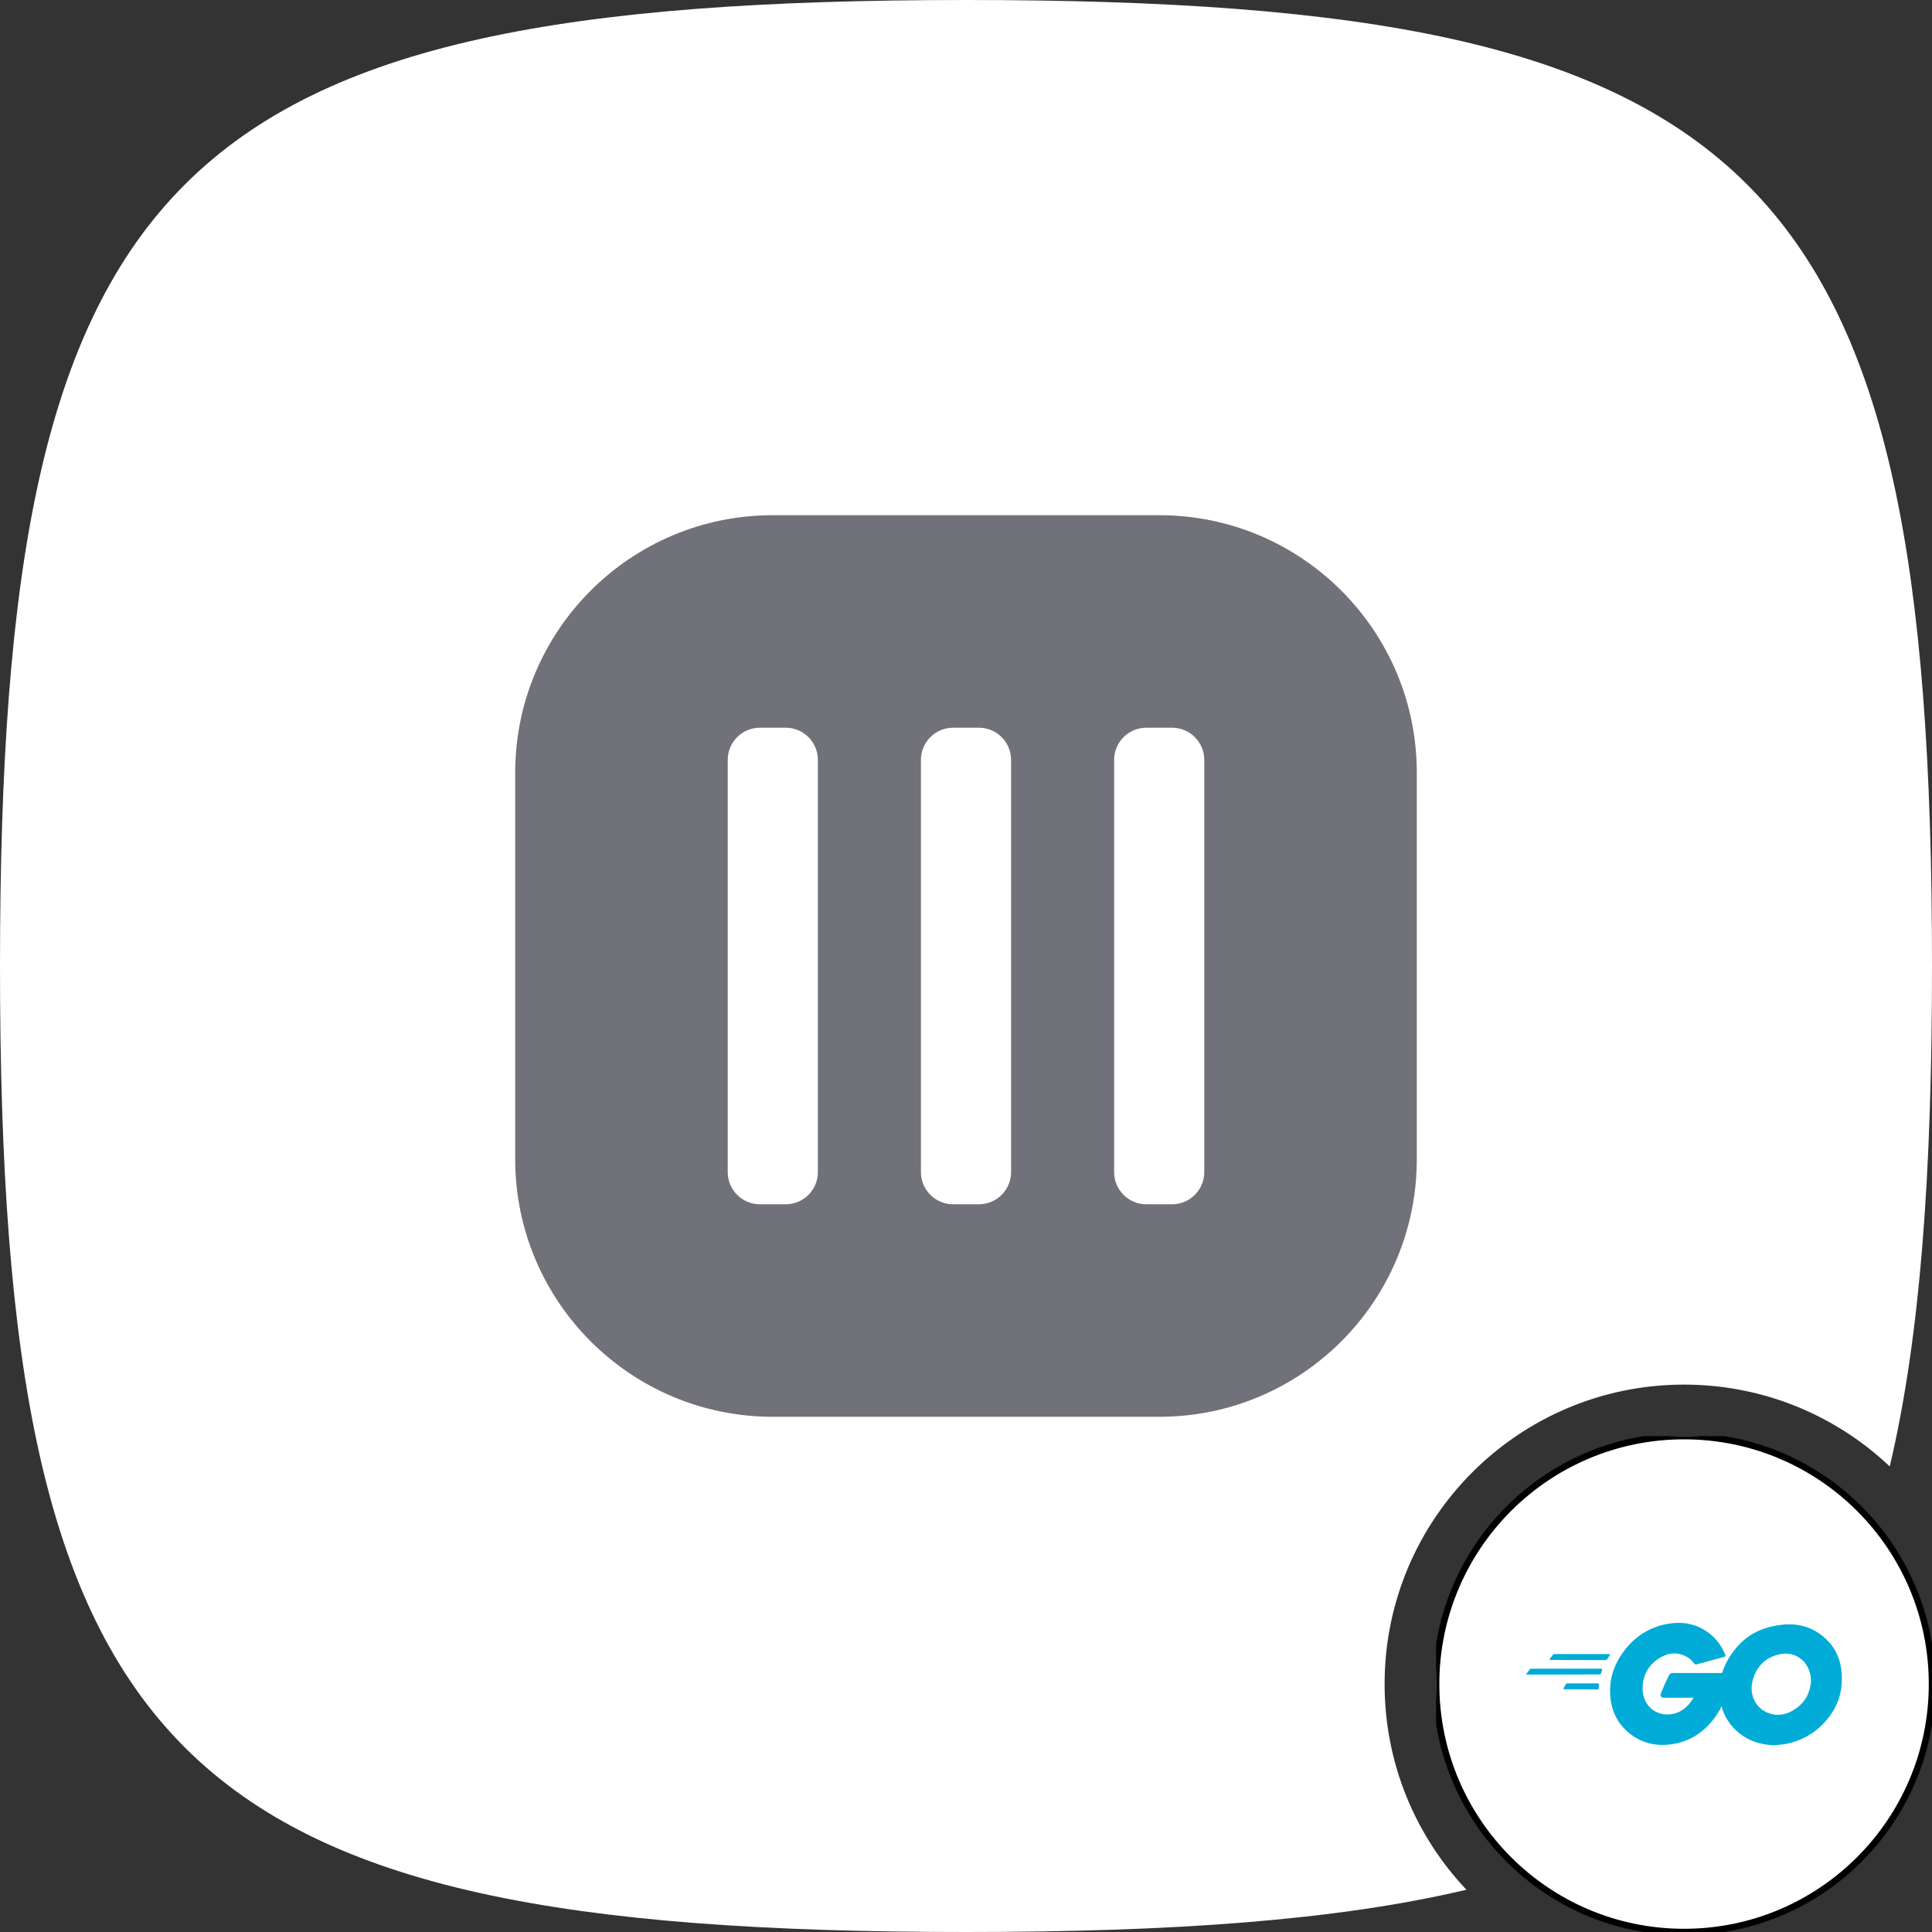 <svg width="300" height="300" viewBox="0 0 300 300" fill="none" xmlns="http://www.w3.org/2000/svg">
<rect x="0" y="0" width="300" height="300" fill="#333333" stroke="none"/>
<g clip-path="url(#clip0_265_53)">
<path d="M150 0C273.525 0 300 26.475 300 150C300 182.009 298.22 207.501 293.437 227.705C285.106 219.83 273.868 215 261.5 215C235.819 215 215 235.819 215 261.5C215 273.868 219.83 285.106 227.705 293.437C207.501 298.22 182.009 300 150 300C26.475 300 0 273.525 0 150C0 26.475 26.475 0 150 0Z" fill="white"/>
<g clip-path="url(#clip1_265_53)">
<circle cx="261.5" cy="261.5" r="38.5" fill="white"/>
<circle cx="261.5" cy="261.5" r="38.5" stroke="black"/>
<path d="M240.698 257.753C240.602 257.753 240.579 257.704 240.626 257.63L241.127 256.961C241.175 256.887 241.294 256.837 241.39 256.837H249.907C250.002 256.837 250.026 256.911 249.978 256.986L249.573 257.63C249.525 257.704 249.406 257.778 249.334 257.778L240.698 257.753Z" fill="#00ACD7"/>
<path d="M237.095 260.031C237 260.031 236.976 259.982 237.024 259.908L237.525 259.239C237.573 259.165 237.692 259.115 237.787 259.115H248.666C248.762 259.115 248.809 259.19 248.786 259.264L248.595 259.858C248.571 259.957 248.475 260.007 248.38 260.007L237.095 260.031Z" fill="#00ACD7"/>
<path d="M242.869 262.309C242.773 262.309 242.75 262.235 242.797 262.161L243.131 261.542C243.179 261.467 243.275 261.393 243.37 261.393H248.141C248.237 261.393 248.285 261.467 248.285 261.566L248.237 262.161C248.237 262.26 248.141 262.334 248.07 262.334L242.869 262.309Z" fill="#00ACD7"/>
<path d="M267.633 257.307C266.13 257.704 265.104 258.001 263.625 258.397C263.267 258.496 263.243 258.521 262.933 258.149C262.575 257.728 262.313 257.456 261.812 257.208C260.309 256.441 258.853 256.664 257.493 257.58C255.871 258.669 255.036 260.279 255.06 262.284C255.084 264.265 256.396 265.9 258.281 266.172C259.903 266.395 261.263 265.8 262.336 264.538C262.551 264.265 262.742 263.968 262.981 263.622C262.122 263.622 261.048 263.622 258.376 263.622C257.875 263.622 257.756 263.3 257.923 262.879C258.233 262.111 258.806 260.823 259.14 260.18C259.211 260.031 259.378 259.784 259.736 259.784C260.953 259.784 265.438 259.784 268.42 259.784C268.372 260.452 268.372 261.121 268.277 261.789C268.015 263.572 267.37 265.206 266.321 266.642C264.603 268.995 262.36 270.456 259.521 270.852C257.183 271.174 255.012 270.703 253.104 269.218C251.338 267.831 250.336 265.999 250.074 263.721C249.764 261.022 250.527 258.595 252.102 256.466C253.796 254.163 256.038 252.702 258.782 252.182C261.024 251.761 263.171 252.033 265.104 253.395C266.368 254.262 267.275 255.45 267.871 256.886C268.015 257.109 267.919 257.233 267.633 257.307Z" fill="#00ACD7"/>
<path d="M275.53 271C273.359 270.951 271.378 270.307 269.708 268.821C268.301 267.558 267.418 265.949 267.132 264.042C266.702 261.244 267.442 258.768 269.064 256.564C270.806 254.187 272.905 252.949 275.744 252.429C278.178 251.983 280.468 252.231 282.544 253.692C284.428 255.029 285.597 256.837 285.908 259.214C286.313 262.556 285.383 265.28 283.164 267.608C281.589 269.267 279.657 270.307 277.438 270.777C276.794 270.901 276.15 270.926 275.53 271ZM281.208 260.997C281.184 260.675 281.184 260.427 281.136 260.179C280.707 257.728 278.536 256.341 276.269 256.886C274.05 257.406 272.619 258.867 272.094 261.195C271.665 263.126 272.571 265.082 274.289 265.874C275.601 266.469 276.913 266.394 278.178 265.726C280.062 264.711 281.088 263.126 281.208 260.997Z" fill="#00ACD7"/>
</g>
<path d="M180 80C202.091 80 220 97.909 220 120V180C220 202.091 202.091 220 180 220H120C97.909 220 80 202.091 80 180V120C80 97.909 97.909 80 120 80H180ZM118 113C115.239 113 113 115.239 113 118V182C113 184.761 115.239 187 118 187H122C124.761 187 127 184.761 127 182V118C127 115.239 124.761 113 122 113H118ZM148 113C145.239 113 143 115.239 143 118V182C143 184.761 145.239 187 148 187H152C154.761 187 157 184.761 157 182V118C157 115.239 154.761 113 152 113H148ZM178 113C175.239 113 173 115.239 173 118V182C173 184.761 175.239 187 178 187H182C184.761 187 187 184.761 187 182V118C187 115.239 184.761 113 182 113H178Z" fill="#71717A"/>
</g>
<defs>
<clipPath id="clip0_265_53">
<rect width="300" height="300" fill="white"/>
</clipPath>
<clipPath id="clip1_265_53">
<rect width="77" height="77" fill="white" transform="translate(223 223)"/>
</clipPath>
</defs>
</svg>
